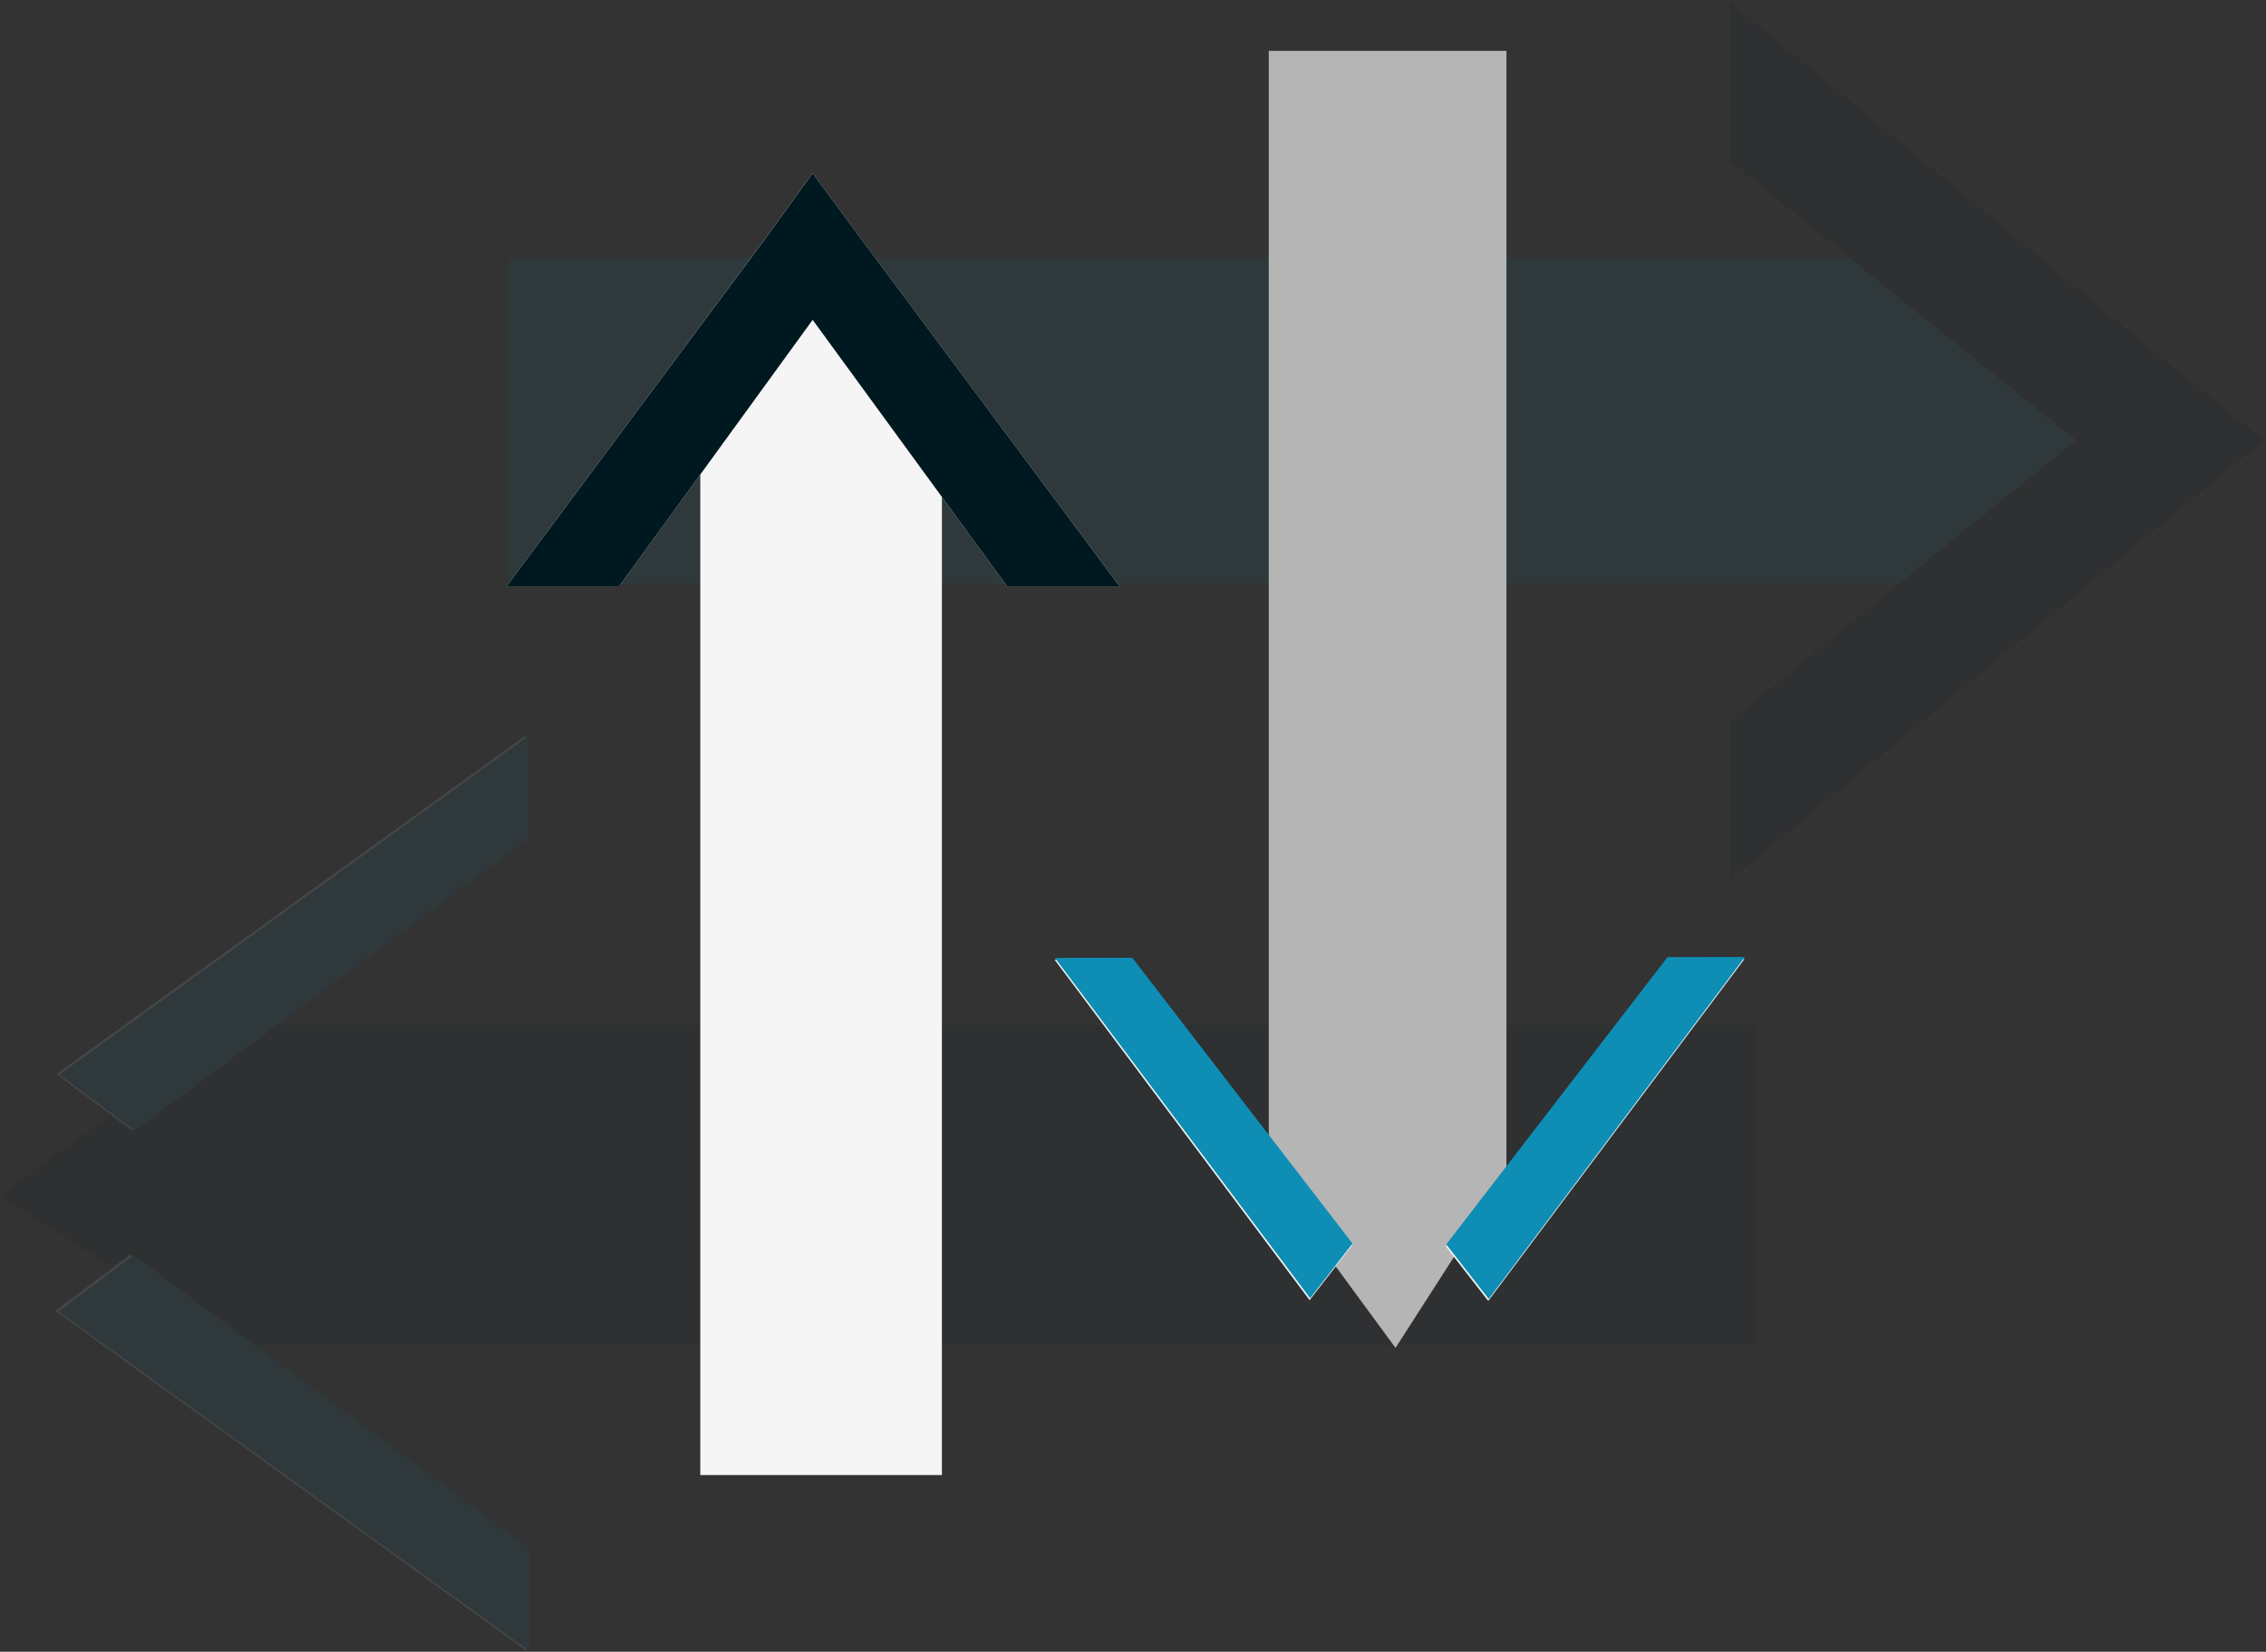 <svg xmlns="http://www.w3.org/2000/svg" width="170" height="123.947" viewBox="0 0 170 123.947">
  <rect x="0" y="0" width="170" height="123.947" fill="#333333" stroke="none"/>
  <g id="Group_309" data-name="Group 309" transform="translate(-496 -1426)">
    <g id="shadow" opacity="0.102">
      <path id="Dikdörtgen_21_kopya" data-name="Dikdörtgen 21 kopya" d="M534.2,1469.8H645.881l13.658-11.584-13.658-12.873H534.2Z" fill="#096987"/>
      <g id="Vektör_Akıllı_Nesne_kopya_4" data-name="Vektör Akıllı Nesne kopya 4">
        <g id="Vektör_Akıllı_Nesne_kopya_4-2" data-name="Vektör Akıllı Nesne kopya 4" transform="matrix(0, 1, -1, 0, 742.768, 1078.369)">
          <path id="Path_284" data-name="Path 284" d="M386.108,83.413l-5.438-6.646-5.32,6.644-27.718,33.633H359.78l20.9-25.98,21,25.98h12.146Z" fill="#f4f4f4"/>
        </g>
        <path id="Color_Overlay" data-name="Color Overlay" d="M625.724,1480.046l25.979-21-25.979-20.9V1426l33.632,27.718,6.644,5.321-6.646,5.438-33.63,27.716Z" fill="#00181f"/>
      </g>
      <path id="Dikdörtgen_21" data-name="Dikdörtgen 21" d="M627.8,1526.945H513.534L496,1515.719l17.535-12.829H627.8Z" fill="#00181f"/>
      <g id="Vektör_Akıllı_Nesne_kopya_3" data-name="Vektör Akıllı Nesne kopya 3">
        <g id="Vektör_Akıllı_Nesne_kopya_3-2" data-name="Vektör Akıllı Nesne kopya 3" transform="matrix(0.001, 1, -1, 0.001, 611.645, 999.06)">
          <g id="Group_247" data-name="Group 247">
            <path id="Path_286" data-name="Path 286" d="M511.644,106.269,489.773,76.706h-7.7l25.354,35.213Z" fill="#f4f4f4"/>
            <path id="Path_287" data-name="Path 287" d="M520.974,106.371l22.055-29.665h7.7L525.195,112.02Z" fill="#f4f4f4"/>
          </g>
        </g>
        <path id="Color_Overlay-2" data-name="Color Overlay" d="M500.375,1524.409l5.643-4.228,29.7,22.014.011,7.7Zm.076-17.772,35.176-25.4.011,7.7-29.532,21.911Z" fill="#096987"/>
      </g>
    </g>
    <g id="front">
      <path id="up_arrow" data-name="up arrow" d="M566.664,1536.686v-82.471l-8.585-10.086-9.541,10.086v82.471Z" fill="#f5f5f5"/>
      <g id="x">
        <g id="x-2" data-name="x" transform="translate(292.417 1379.913)">
          <path id="Path_290" data-name="Path 290" d="M268.322,64.2l-3.779-5.115-3.7,5.113L241.583,90.087h8.442l14.524-20,14.592,20h8.441Z" fill="#f4f4f4"/>
        </g>
        <path id="Color_Overlay-3" data-name="Color Overlay" d="M571.559,1470l-14.592-20-14.524,20H534l19.263-25.886,3.7-5.114,3.779,5.115L580,1470Z" fill="#00181f"/>
      </g>
      <path id="down_arrow" data-name="down arrow" d="M609.015,1429.816v84.38l-8.32,12.948-9.508-12.948v-84.38Z" fill="#b5b5b5"/>
      <g id="x-3" data-name="x">
        <g id="x-4" data-name="x" transform="matrix(1, -0.001, 0.001, 1, 211.668, 1442.688)">
          <g id="Group_249" data-name="Group 249">
            <path id="Path_292" data-name="Path 292" d="M385.685,77.155,369.2,55.691h-5.807L382.5,81.256Z" fill="#f4f4f4"/>
            <path id="Path_293" data-name="Path 293" d="M392.719,77.229l16.625-21.538h5.807L395.9,81.33Z" fill="#f4f4f4"/>
          </g>
        </g>
        <path id="Color_Overlay-4" data-name="Color Overlay" d="M604.5,1519.379l16.6-21.56,5.807-.008-19.214,25.666Zm-29.357-21.5,5.806-.008,16.518,21.442-3.175,4.106Z" fill="#0e8db5"/>
      </g>
    </g>
  </g>
</svg>
